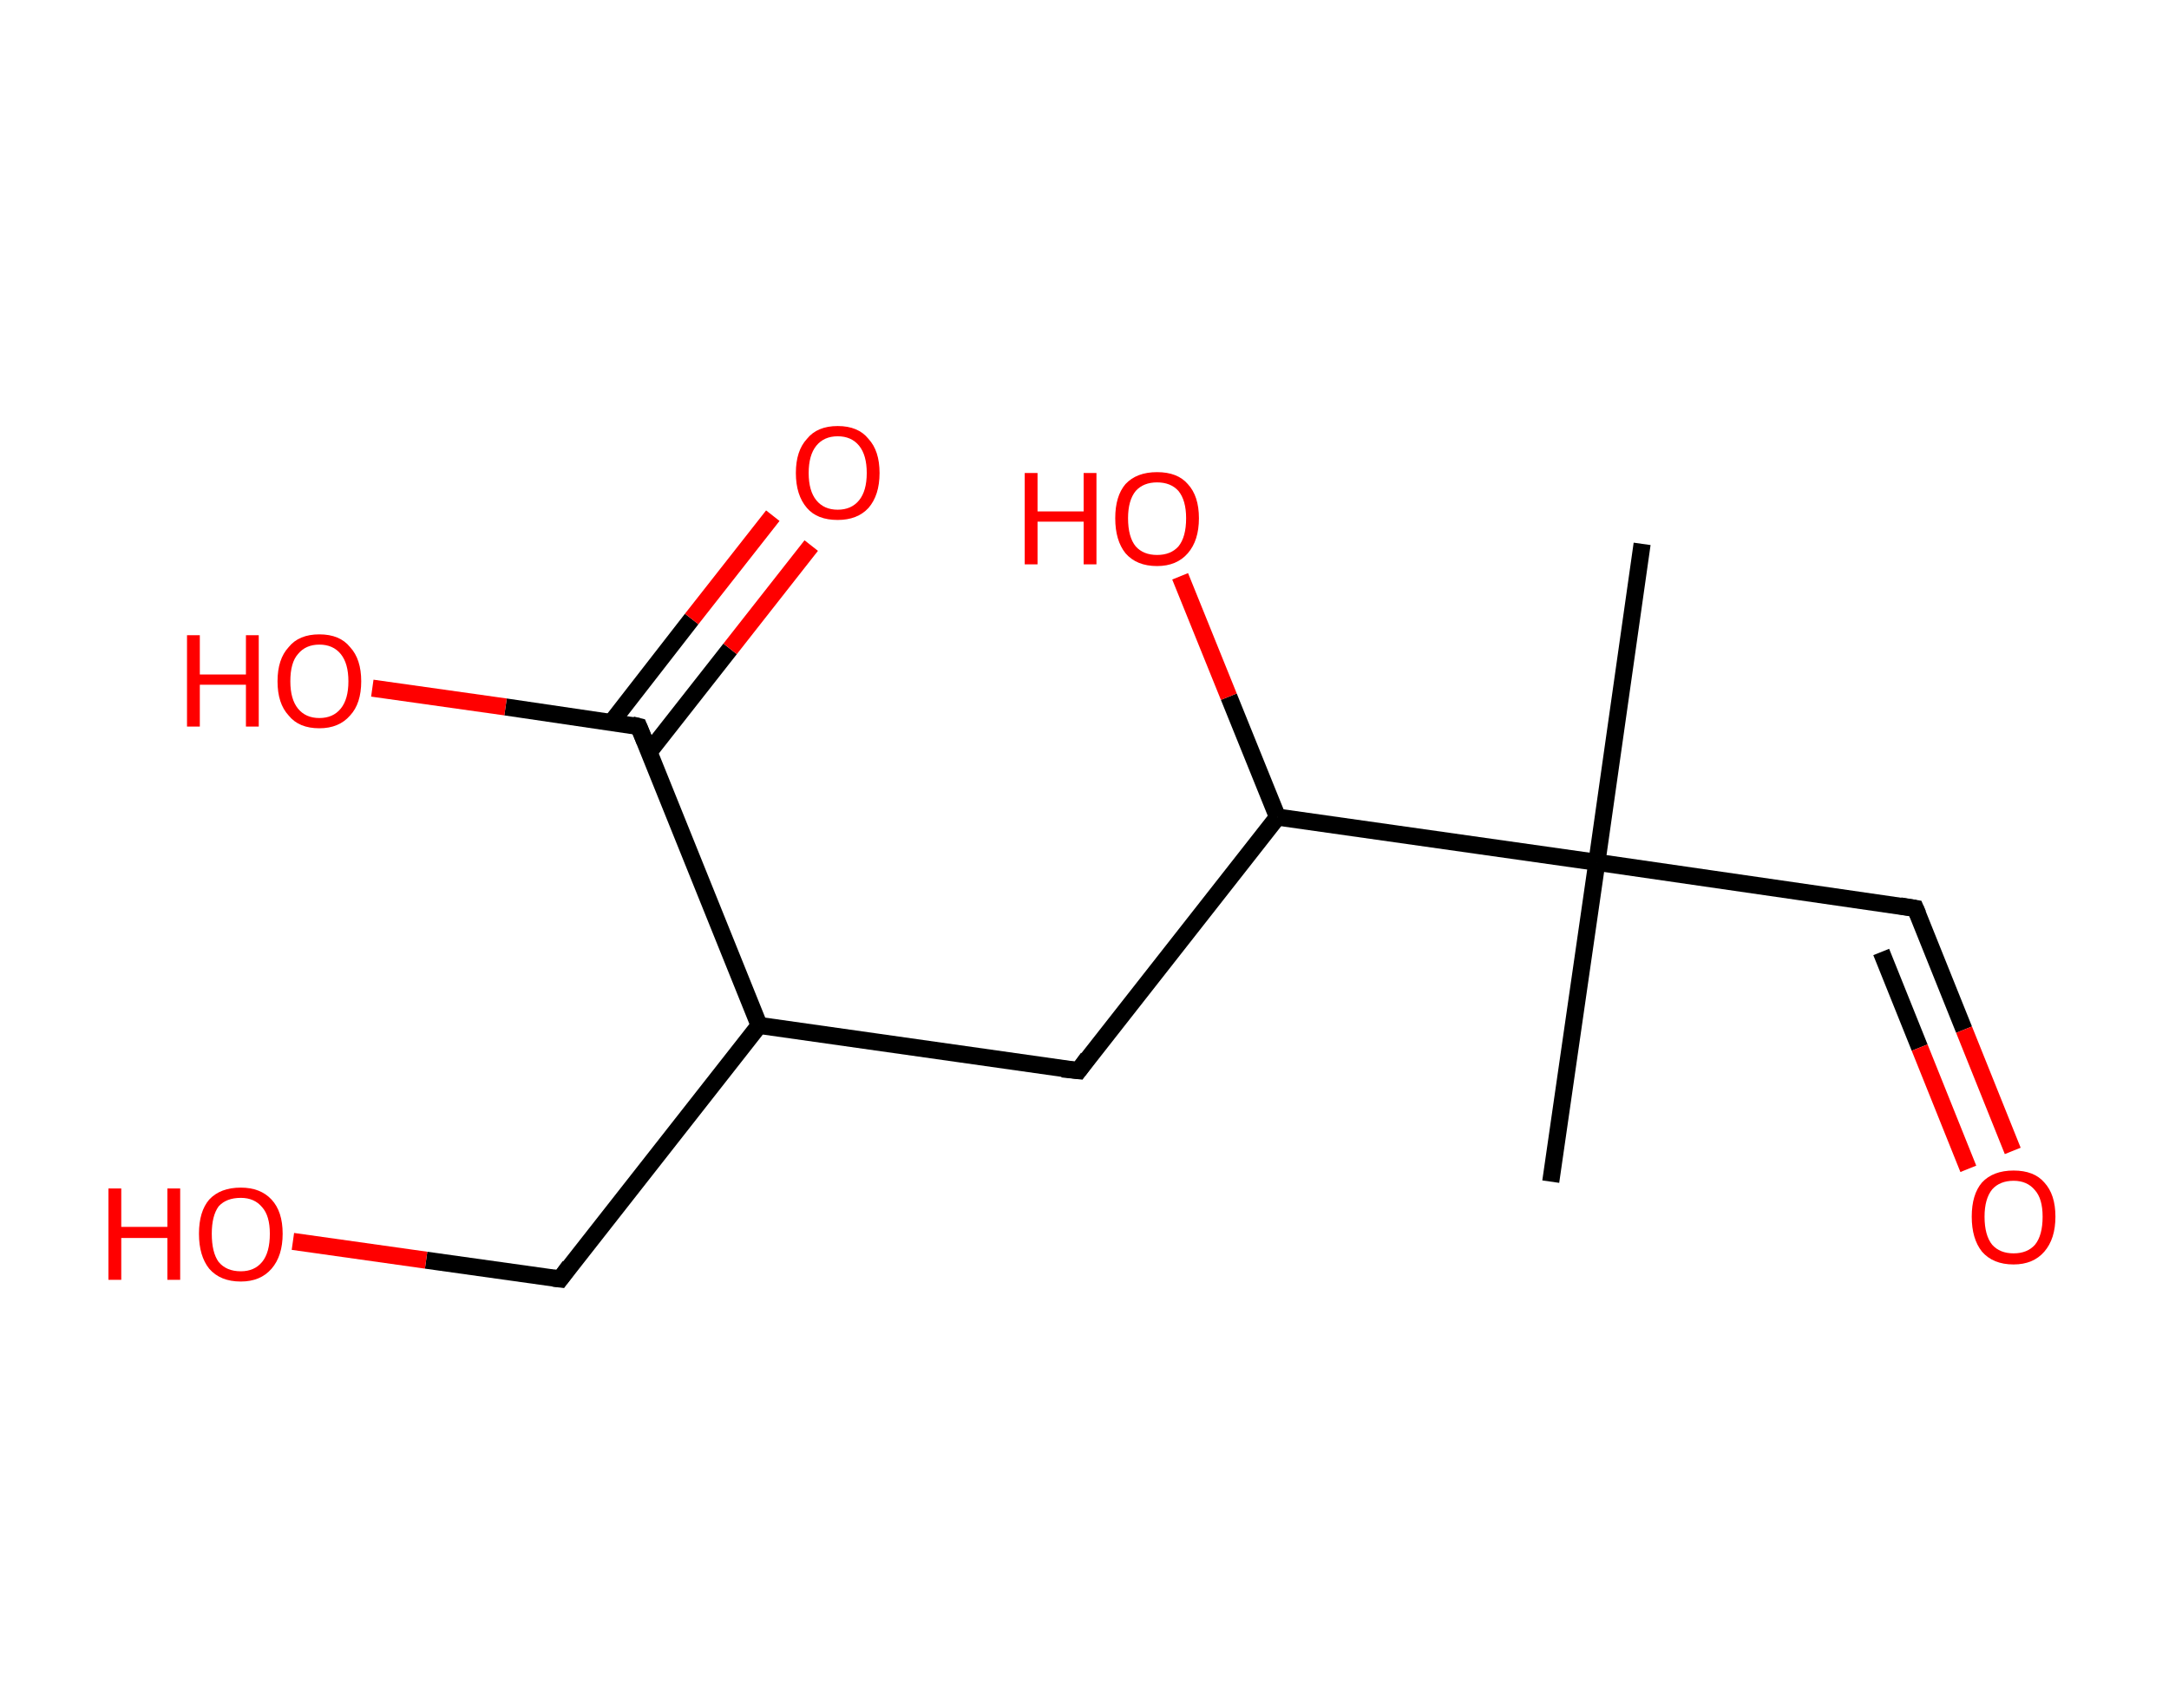 <?xml version='1.0' encoding='ASCII' standalone='yes'?>
<svg xmlns="http://www.w3.org/2000/svg" xmlns:rdkit="http://www.rdkit.org/xml" xmlns:xlink="http://www.w3.org/1999/xlink" version="1.1" baseProfile="full" xml:space="preserve" width="254px" height="200px" viewBox="0 0 254 200">
<!-- END OF HEADER -->
<rect style="opacity:1.0;fill:#FFFFFF;stroke:none" width="254.0" height="200.0" x="0.0" y="0.0"> </rect>
<path class="bond-0 atom-0 atom-1" d="M 192.3,63.7 L 187.0,101.0" style="fill:none;fill-rule:evenodd;stroke:#000000;stroke-width:2.0px;stroke-linecap:butt;stroke-linejoin:miter;stroke-opacity:1"/>
<path class="bond-1 atom-1 atom-2" d="M 187.0,101.0 L 181.6,138.4" style="fill:none;fill-rule:evenodd;stroke:#000000;stroke-width:2.0px;stroke-linecap:butt;stroke-linejoin:miter;stroke-opacity:1"/>
<path class="bond-2 atom-1 atom-3" d="M 187.0,101.0 L 224.3,106.4" style="fill:none;fill-rule:evenodd;stroke:#000000;stroke-width:2.0px;stroke-linecap:butt;stroke-linejoin:miter;stroke-opacity:1"/>
<path class="bond-3 atom-3 atom-4" d="M 224.3,106.4 L 230.0,120.6" style="fill:none;fill-rule:evenodd;stroke:#000000;stroke-width:2.0px;stroke-linecap:butt;stroke-linejoin:miter;stroke-opacity:1"/>
<path class="bond-3 atom-3 atom-4" d="M 230.0,120.6 L 235.7,134.8" style="fill:none;fill-rule:evenodd;stroke:#FF0000;stroke-width:2.0px;stroke-linecap:butt;stroke-linejoin:miter;stroke-opacity:1"/>
<path class="bond-3 atom-3 atom-4" d="M 220.3,111.5 L 224.8,122.7" style="fill:none;fill-rule:evenodd;stroke:#000000;stroke-width:2.0px;stroke-linecap:butt;stroke-linejoin:miter;stroke-opacity:1"/>
<path class="bond-3 atom-3 atom-4" d="M 224.8,122.7 L 230.5,136.9" style="fill:none;fill-rule:evenodd;stroke:#FF0000;stroke-width:2.0px;stroke-linecap:butt;stroke-linejoin:miter;stroke-opacity:1"/>
<path class="bond-4 atom-1 atom-5" d="M 187.0,101.0 L 149.6,95.7" style="fill:none;fill-rule:evenodd;stroke:#000000;stroke-width:2.0px;stroke-linecap:butt;stroke-linejoin:miter;stroke-opacity:1"/>
<path class="bond-5 atom-5 atom-6" d="M 149.6,95.7 L 143.9,81.6" style="fill:none;fill-rule:evenodd;stroke:#000000;stroke-width:2.0px;stroke-linecap:butt;stroke-linejoin:miter;stroke-opacity:1"/>
<path class="bond-5 atom-5 atom-6" d="M 143.9,81.6 L 138.2,67.5" style="fill:none;fill-rule:evenodd;stroke:#FF0000;stroke-width:2.0px;stroke-linecap:butt;stroke-linejoin:miter;stroke-opacity:1"/>
<path class="bond-6 atom-5 atom-7" d="M 149.6,95.7 L 126.3,125.4" style="fill:none;fill-rule:evenodd;stroke:#000000;stroke-width:2.0px;stroke-linecap:butt;stroke-linejoin:miter;stroke-opacity:1"/>
<path class="bond-7 atom-7 atom-8" d="M 126.3,125.4 L 88.9,120.1" style="fill:none;fill-rule:evenodd;stroke:#000000;stroke-width:2.0px;stroke-linecap:butt;stroke-linejoin:miter;stroke-opacity:1"/>
<path class="bond-8 atom-8 atom-9" d="M 88.9,120.1 L 65.6,149.8" style="fill:none;fill-rule:evenodd;stroke:#000000;stroke-width:2.0px;stroke-linecap:butt;stroke-linejoin:miter;stroke-opacity:1"/>
<path class="bond-9 atom-9 atom-10" d="M 65.6,149.8 L 49.9,147.6" style="fill:none;fill-rule:evenodd;stroke:#000000;stroke-width:2.0px;stroke-linecap:butt;stroke-linejoin:miter;stroke-opacity:1"/>
<path class="bond-9 atom-9 atom-10" d="M 49.9,147.6 L 34.3,145.4" style="fill:none;fill-rule:evenodd;stroke:#FF0000;stroke-width:2.0px;stroke-linecap:butt;stroke-linejoin:miter;stroke-opacity:1"/>
<path class="bond-10 atom-8 atom-11" d="M 88.9,120.1 L 74.8,85.1" style="fill:none;fill-rule:evenodd;stroke:#000000;stroke-width:2.0px;stroke-linecap:butt;stroke-linejoin:miter;stroke-opacity:1"/>
<path class="bond-11 atom-11 atom-12" d="M 76.0,88.1 L 85.5,76.0" style="fill:none;fill-rule:evenodd;stroke:#000000;stroke-width:2.0px;stroke-linecap:butt;stroke-linejoin:miter;stroke-opacity:1"/>
<path class="bond-11 atom-11 atom-12" d="M 85.5,76.0 L 95.0,63.9" style="fill:none;fill-rule:evenodd;stroke:#FF0000;stroke-width:2.0px;stroke-linecap:butt;stroke-linejoin:miter;stroke-opacity:1"/>
<path class="bond-11 atom-11 atom-12" d="M 71.6,84.6 L 81.0,72.5" style="fill:none;fill-rule:evenodd;stroke:#000000;stroke-width:2.0px;stroke-linecap:butt;stroke-linejoin:miter;stroke-opacity:1"/>
<path class="bond-11 atom-11 atom-12" d="M 81.0,72.5 L 90.5,60.4" style="fill:none;fill-rule:evenodd;stroke:#FF0000;stroke-width:2.0px;stroke-linecap:butt;stroke-linejoin:miter;stroke-opacity:1"/>
<path class="bond-12 atom-11 atom-13" d="M 74.8,85.1 L 59.2,82.8" style="fill:none;fill-rule:evenodd;stroke:#000000;stroke-width:2.0px;stroke-linecap:butt;stroke-linejoin:miter;stroke-opacity:1"/>
<path class="bond-12 atom-11 atom-13" d="M 59.2,82.8 L 43.6,80.6" style="fill:none;fill-rule:evenodd;stroke:#FF0000;stroke-width:2.0px;stroke-linecap:butt;stroke-linejoin:miter;stroke-opacity:1"/>
<path d="M 222.5,106.1 L 224.3,106.4 L 224.6,107.1" style="fill:none;stroke:#000000;stroke-width:2.0px;stroke-linecap:butt;stroke-linejoin:miter;stroke-opacity:1;"/>
<path d="M 127.4,123.9 L 126.3,125.4 L 124.4,125.2" style="fill:none;stroke:#000000;stroke-width:2.0px;stroke-linecap:butt;stroke-linejoin:miter;stroke-opacity:1;"/>
<path d="M 66.7,148.3 L 65.6,149.8 L 64.8,149.7" style="fill:none;stroke:#000000;stroke-width:2.0px;stroke-linecap:butt;stroke-linejoin:miter;stroke-opacity:1;"/>
<path d="M 75.5,86.8 L 74.8,85.1 L 74.0,84.9" style="fill:none;stroke:#000000;stroke-width:2.0px;stroke-linecap:butt;stroke-linejoin:miter;stroke-opacity:1;"/>
<path class="atom-4" d="M 230.9 142.5 Q 230.9 139.9, 232.1 138.5 Q 233.4 137.1, 235.8 137.1 Q 238.2 137.1, 239.4 138.5 Q 240.7 139.9, 240.7 142.5 Q 240.7 145.1, 239.4 146.6 Q 238.1 148.1, 235.8 148.1 Q 233.4 148.1, 232.1 146.6 Q 230.9 145.1, 230.9 142.5 M 235.8 146.8 Q 237.4 146.8, 238.3 145.8 Q 239.2 144.7, 239.2 142.5 Q 239.2 140.4, 238.3 139.4 Q 237.4 138.3, 235.8 138.3 Q 234.2 138.3, 233.3 139.3 Q 232.4 140.4, 232.4 142.5 Q 232.4 144.7, 233.3 145.8 Q 234.2 146.8, 235.8 146.8 " fill="#FF0000"/>
<path class="atom-6" d="M 120.0 55.4 L 121.5 55.4 L 121.5 59.9 L 126.9 59.9 L 126.9 55.4 L 128.4 55.4 L 128.4 66.1 L 126.9 66.1 L 126.9 61.1 L 121.5 61.1 L 121.5 66.1 L 120.0 66.1 L 120.0 55.4 " fill="#FF0000"/>
<path class="atom-6" d="M 130.6 60.7 Q 130.6 58.1, 131.8 56.7 Q 133.1 55.3, 135.5 55.3 Q 137.9 55.3, 139.1 56.7 Q 140.4 58.1, 140.4 60.7 Q 140.4 63.3, 139.1 64.8 Q 137.8 66.3, 135.5 66.3 Q 133.1 66.3, 131.8 64.8 Q 130.6 63.3, 130.6 60.7 M 135.5 65.0 Q 137.1 65.0, 138.0 64.0 Q 138.9 62.9, 138.9 60.7 Q 138.9 58.6, 138.0 57.5 Q 137.1 56.5, 135.5 56.5 Q 133.9 56.5, 133.0 57.5 Q 132.1 58.6, 132.1 60.7 Q 132.1 62.9, 133.0 64.0 Q 133.9 65.0, 135.5 65.0 " fill="#FF0000"/>
<path class="atom-10" d="M 12.7 139.2 L 14.2 139.2 L 14.2 143.7 L 19.6 143.7 L 19.6 139.2 L 21.1 139.2 L 21.1 149.9 L 19.6 149.9 L 19.6 145.0 L 14.2 145.0 L 14.2 149.9 L 12.7 149.9 L 12.7 139.2 " fill="#FF0000"/>
<path class="atom-10" d="M 23.3 144.5 Q 23.3 141.9, 24.5 140.5 Q 25.8 139.1, 28.2 139.1 Q 30.5 139.1, 31.8 140.5 Q 33.1 141.9, 33.1 144.5 Q 33.1 147.1, 31.8 148.6 Q 30.5 150.1, 28.2 150.1 Q 25.8 150.1, 24.5 148.6 Q 23.3 147.1, 23.3 144.5 M 28.2 148.9 Q 29.8 148.9, 30.7 147.8 Q 31.6 146.7, 31.6 144.5 Q 31.6 142.4, 30.7 141.4 Q 29.8 140.3, 28.2 140.3 Q 26.5 140.3, 25.6 141.3 Q 24.8 142.4, 24.8 144.5 Q 24.8 146.7, 25.6 147.8 Q 26.5 148.9, 28.2 148.9 " fill="#FF0000"/>
<path class="atom-12" d="M 93.2 55.4 Q 93.2 52.8, 94.5 51.4 Q 95.7 49.9, 98.1 49.9 Q 100.5 49.9, 101.7 51.4 Q 103.0 52.8, 103.0 55.4 Q 103.0 58.0, 101.7 59.5 Q 100.4 60.9, 98.1 60.9 Q 95.7 60.9, 94.5 59.5 Q 93.2 58.0, 93.2 55.4 M 98.1 59.7 Q 99.7 59.7, 100.6 58.6 Q 101.5 57.5, 101.5 55.4 Q 101.5 53.3, 100.6 52.2 Q 99.7 51.1, 98.1 51.1 Q 96.5 51.1, 95.6 52.2 Q 94.7 53.3, 94.7 55.4 Q 94.7 57.5, 95.6 58.6 Q 96.5 59.7, 98.1 59.7 " fill="#FF0000"/>
<path class="atom-13" d="M 21.9 74.4 L 23.4 74.4 L 23.4 79.0 L 28.8 79.0 L 28.8 74.4 L 30.3 74.4 L 30.3 85.1 L 28.8 85.1 L 28.8 80.2 L 23.4 80.2 L 23.4 85.1 L 21.9 85.1 L 21.9 74.4 " fill="#FF0000"/>
<path class="atom-13" d="M 32.5 79.8 Q 32.5 77.2, 33.8 75.8 Q 35.0 74.3, 37.4 74.3 Q 39.8 74.3, 41.0 75.8 Q 42.3 77.2, 42.3 79.8 Q 42.3 82.4, 41.0 83.8 Q 39.7 85.3, 37.4 85.3 Q 35.0 85.3, 33.8 83.8 Q 32.5 82.4, 32.5 79.8 M 37.4 84.1 Q 39.0 84.1, 39.9 83.0 Q 40.8 81.9, 40.8 79.8 Q 40.8 77.7, 39.9 76.6 Q 39.0 75.5, 37.4 75.5 Q 35.8 75.5, 34.9 76.6 Q 34.0 77.6, 34.0 79.8 Q 34.0 81.9, 34.9 83.0 Q 35.8 84.1, 37.4 84.1 " fill="#FF0000"/>
</svg>
